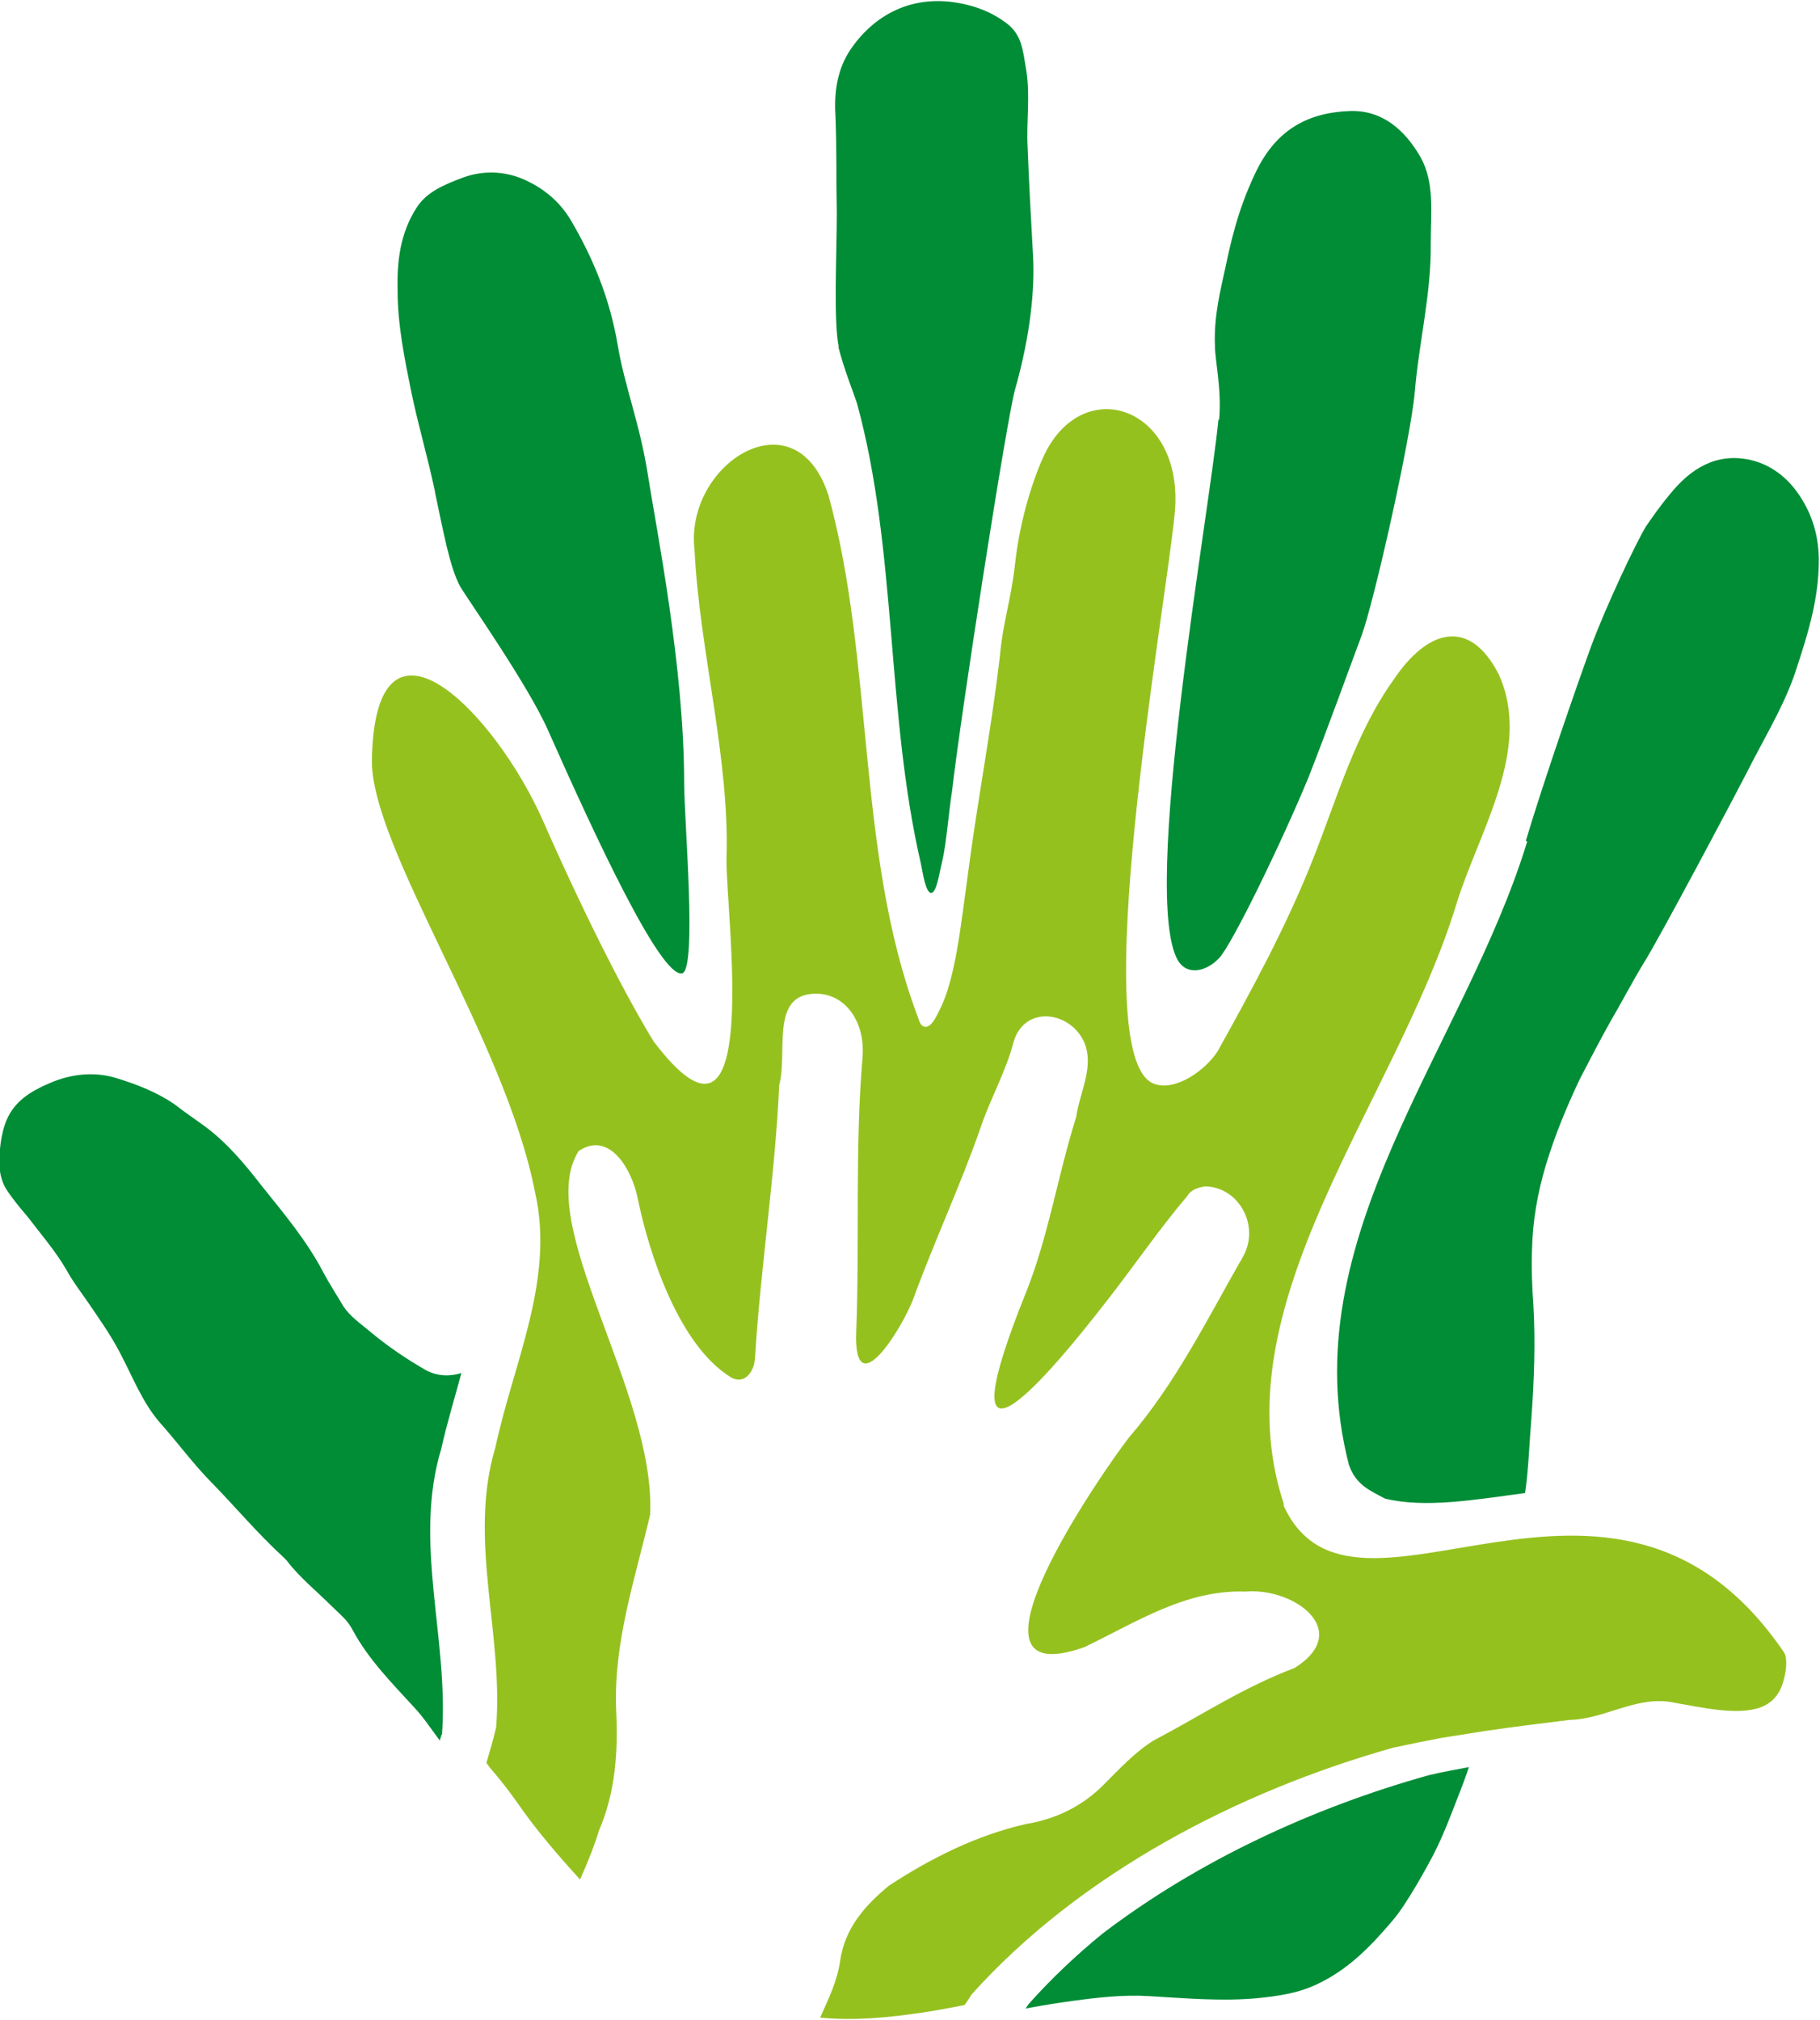 <?xml version="1.0" encoding="UTF-8"?>
<svg id="a" data-name="Режим изоляции" xmlns="http://www.w3.org/2000/svg" viewBox="0 0 26.23 29.12">
  <defs>
    <style>
      .b {
        fill: #95c11f;
      }

      .c {
        fill: #008d36;
      }
    </style>
  </defs>
  <path class="c" d="m17.56,6.05c-.13,1.35-1.13,6.88-.58,7.8.13.21.4.16.59-.04s.92-1.71,1.29-2.61c.26-.66.58-1.55.76-2.03s.71-2.84.77-3.52c.06-.72.24-1.42.23-2.15,0-.43.06-.87-.15-1.24-.22-.38-.54-.67-1-.66-.67.02-1.11.31-1.39.92-.25.53-.35,1.01-.42,1.34-.06.28-.17.69-.15,1.13,0,.2.1.63.06,1.06Z"/>
  <path class="c" d="m12.08,4.99c.08.32.21.64.27.82.58,2.11.42,4.47.92,6.63.03.14.07.43.15.43s.12-.3.16-.46c.06-.25.1-.77.14-1,.13-1.14.79-5.38.91-5.8.23-.81.28-1.46.26-1.89-.03-.54-.06-1.07-.08-1.6-.02-.37.04-.74-.02-1.11-.05-.29-.06-.51-.29-.68-.16-.12-.35-.21-.56-.26-.72-.18-1.31.1-1.68.64-.19.28-.24.61-.22.94.02.47.01.95.02,1.42,0,.59-.05,1.58.03,1.94Z"/>
  <path class="c" d="m22.01,12.13c-.91,2.98-3.41,5.73-2.57,8.98.1.3.32.38.52.49.58.14,1.27.02,2.02-.08.05-.35.06-.71.09-1.07.04-.55.06-1.09.03-1.63-.02-.27-.03-.54-.02-.82.01-.41.08-.81.2-1.21.13-.43.3-.84.49-1.24.14-.27.28-.54.43-.81.17-.29.32-.58.49-.86.2-.31,1.38-2.53,1.58-2.93.23-.44.48-.86.63-1.34.15-.46.29-.91.31-1.41.02-.39-.06-.73-.27-1.05-.17-.26-.41-.45-.71-.52-.49-.11-.86.12-1.16.49-.16.19-.28.37-.35.47-.15.25-.58,1.16-.79,1.73-.19.52-.68,1.93-.94,2.8Z"/>
  <path class="c" d="m6.37,25c.1-1.38-.42-2.77-.01-4.12.08-.36.19-.72.29-1.09-.16.05-.34.05-.51-.04-.28-.16-.56-.35-.81-.56-.13-.11-.28-.21-.38-.36-.1-.17-.2-.32-.29-.49-.24-.46-.57-.85-.89-1.25-.24-.31-.49-.61-.81-.85-.15-.11-.3-.21-.44-.32-.26-.18-.55-.29-.84-.38-.32-.1-.66-.06-.96.07-.28.12-.54.27-.65.6-.04.12-.06.24-.07.35-.02.19-.02.4.09.58.09.14.2.27.31.4.19.25.39.48.55.75.08.15.19.3.29.44.17.25.35.5.49.77.18.34.32.71.57,1,.26.29.49.61.77.89.34.35.65.72,1.01,1.05.02.02.03.03.05.05.19.25.43.44.65.66.11.11.23.2.3.34.23.43.57.77.89,1.12.14.15.25.32.37.48,0-.03.02-.06.02-.08Z"/>
  <path class="c" d="m20.58,25.59c-1.64.46-3.3,1.22-4.69,2.28-.38.31-.74.65-1.06,1.01-.02.02-.03.05-.05.07.22-.04.45-.08.68-.11.36-.05.73-.09,1.08-.07.53.03,1.06.08,1.59.03.29-.03.58-.07.85-.2.45-.21.78-.55,1.1-.93.19-.22.51-.8.6-.98.12-.24.22-.5.32-.76.06-.15.12-.31.17-.46-.2.04-.39.07-.59.12Z"/>
  <path class="c" d="m6.27,7.1c.12.56.21,1.07.36,1.35.09.16.98,1.42,1.27,2.08.67,1.51,1.62,3.56,1.93,3.5.22-.05.03-2.21.03-2.75,0-1.67-.4-3.65-.52-4.42s-.34-1.29-.44-1.9c-.11-.64-.34-1.22-.67-1.78-.14-.24-.35-.43-.59-.55-.3-.16-.64-.19-.97-.07-.26.1-.52.2-.67.44-.23.36-.28.76-.27,1.18,0,.5.1.99.2,1.48.1.48.24.95.34,1.43Z"/>
  <path class="b" d="m18.51,21.7c-.97-2.88,1.6-5.79,2.48-8.67.32-1.04,1.1-2.23.61-3.31-.43-.84-1.04-.63-1.51.07-.56.78-.82,1.72-1.17,2.6-.38.96-.87,1.86-1.37,2.76-.17.27-.61.59-.92.47-1-.38.17-6.84.3-8.22.15-1.54-1.34-2.05-1.9-.8-.17.38-.34.96-.4,1.52-.06.54-.17.81-.22,1.34-.13,1.11-.32,2.05-.47,3.21-.09.64-.17,1.45-.4,1.89-.04.08-.11.24-.2.24s-.1-.13-.13-.19c-.87-2.35-.61-5.07-1.27-7.47-.48-1.48-2.08-.45-1.93.79.07,1.45.51,3,.46,4.45-.01.81.54,4.73-1.05,2.63-.35-.57-.92-1.65-1.59-3.17-.69-1.57-2.42-3.34-2.47-.9-.03,1.26,1.92,4.03,2.35,6.24.29,1.26-.31,2.46-.57,3.68-.4,1.33.12,2.69.01,4.04-.04.17-.09.34-.14.51.02.03.04.05.06.08.14.16.27.33.39.5.27.39.58.75.9,1.1,0,0,0,0,0,0,.13-.29.22-.53.27-.7.24-.55.28-1.15.25-1.74-.04-.98.27-1.88.49-2.82.08-1.78-1.69-4.2-1.03-5.24.45-.3.77.28.85.68.17.83.6,2.12,1.34,2.58.18.11.33-.05.35-.26.08-1.32.29-2.63.35-3.95.12-.45-.11-1.23.43-1.31.46-.07.82.34.77.92-.11,1.3-.04,2.62-.09,3.95-.04,1.09.68-.08.83-.5.32-.87.68-1.63.97-2.47.14-.41.36-.79.47-1.22.16-.52.8-.44,1.01,0,.16.36-.06.73-.11,1.09-.26.82-.4,1.72-.72,2.52-1.16,2.88.12,1.48,1.2.08.38-.49.73-1,1.12-1.46.06-.1.16-.12.25-.14.49,0,.81.57.55,1.02-.51.89-.96,1.81-1.64,2.6-.38.49-2.63,3.73-.64,3.02.75-.36,1.46-.83,2.32-.8.71-.06,1.55.57.71,1.1-.76.29-1.32.67-2.04,1.05-.27.17-.49.41-.72.64-.31.31-.69.49-1.11.56-.71.16-1.37.49-1.98.89-.35.29-.63.61-.7,1.07-.04.3-.17.56-.29.83.49.05.98,0,1.46-.07.21-.03.41-.07.62-.11.04-.05.07-.1.1-.15,1.56-1.74,3.84-2.93,6.08-3.56.23-.05.53-.11.69-.14l.63-.1c.41-.06.81-.11,1.22-.16.51-.01.98-.36,1.5-.25.41.07.91.19,1.25.07.16-.06.27-.17.33-.37.03-.1.08-.34,0-.44-2.48-3.62-6.21.14-7.21-2.12Z"/>
</svg>